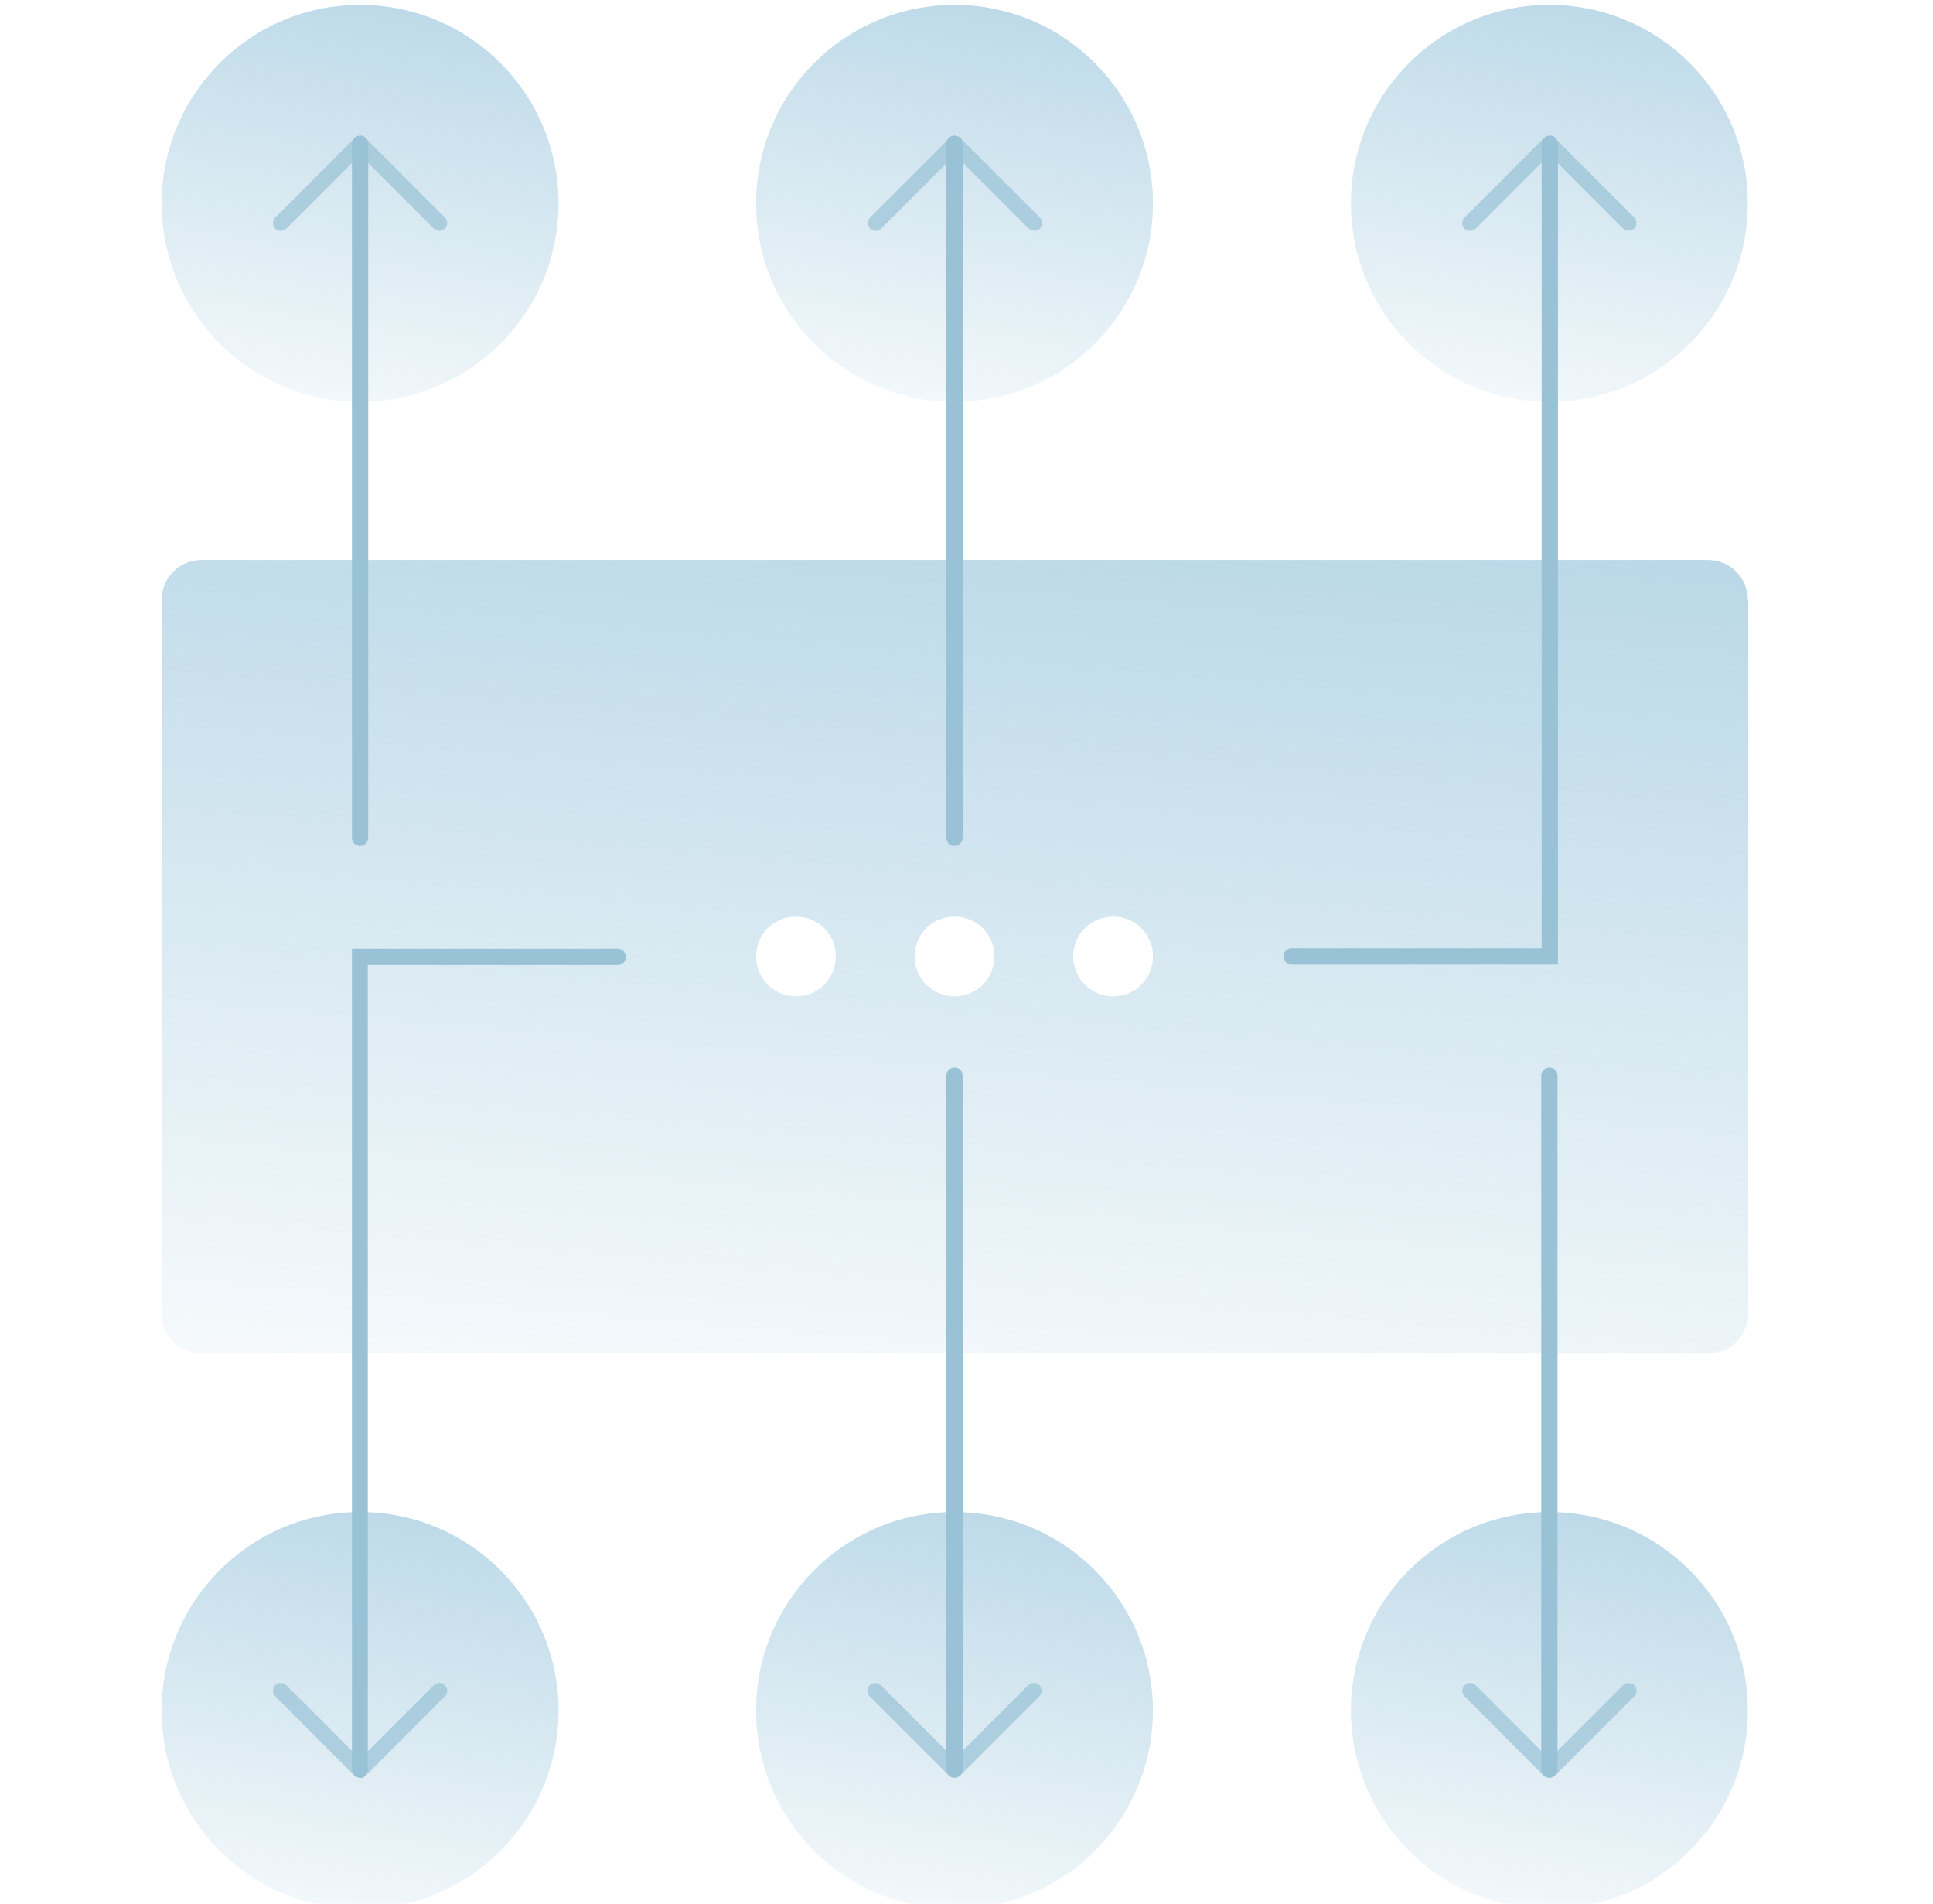 <svg width="65" height="64" viewBox="0 0 65 64" fill="none" xmlns="http://www.w3.org/2000/svg">
<g clip-path="url(#clip0_367_1227)">
<path d="M58.772 20.166C58.772 19.431 58.181 18.826 57.431 18.826H6.776C6.041 18.826 5.436 19.417 5.436 20.166V44.161C5.436 44.896 6.027 45.501 6.776 45.501H57.446C58.181 45.501 58.786 44.91 58.786 44.161V20.166H58.772ZM26.765 33.497C26.03 33.497 25.424 32.906 25.424 32.157C25.424 31.407 26.015 30.816 26.765 30.816C27.514 30.816 28.105 31.407 28.105 32.157C28.105 32.906 27.514 33.497 26.765 33.497ZM32.097 33.497C31.362 33.497 30.756 32.906 30.756 32.157C30.756 31.407 31.347 30.816 32.097 30.816C32.846 30.816 33.437 31.407 33.437 32.157C33.437 32.906 32.846 33.497 32.097 33.497ZM37.429 33.497C36.694 33.497 36.089 32.906 36.089 32.157C36.089 31.407 36.679 30.816 37.429 30.816C38.178 30.816 38.769 31.407 38.769 32.157C38.769 32.906 38.178 33.497 37.429 33.497Z" fill="url(#paint0_linear_367_1227)"/>
<path d="M32.097 13.509C35.782 13.509 38.769 10.521 38.769 6.836C38.769 3.151 35.782 0.164 32.097 0.164C28.412 0.164 25.424 3.151 25.424 6.836C25.424 10.521 28.412 13.509 32.097 13.509Z" fill="url(#paint1_linear_367_1227)"/>
<path d="M52.099 13.509C55.784 13.509 58.772 10.521 58.772 6.836C58.772 3.151 55.784 0.164 52.099 0.164C48.414 0.164 45.427 3.151 45.427 6.836C45.427 10.521 48.414 13.509 52.099 13.509Z" fill="url(#paint2_linear_367_1227)"/>
<path d="M12.108 13.509C15.793 13.509 18.781 10.521 18.781 6.836C18.781 3.151 15.793 0.164 12.108 0.164C8.423 0.164 5.436 3.151 5.436 6.836C5.436 10.521 8.423 13.509 12.108 13.509Z" fill="url(#paint3_linear_367_1227)"/>
<path d="M32.097 64.179C35.782 64.179 38.769 61.191 38.769 57.506C38.769 53.821 35.782 50.834 32.097 50.834C28.412 50.834 25.424 53.821 25.424 57.506C25.424 61.191 28.412 64.179 32.097 64.179Z" fill="url(#paint4_linear_367_1227)"/>
<path d="M12.108 64.179C15.793 64.179 18.781 61.191 18.781 57.506C18.781 53.821 15.793 50.834 12.108 50.834C8.423 50.834 5.436 53.821 5.436 57.506C5.436 61.191 8.423 64.179 12.108 64.179Z" fill="url(#paint5_linear_367_1227)"/>
<path d="M52.099 64.179C55.784 64.179 58.772 61.191 58.772 57.506C58.772 53.821 55.784 50.834 52.099 50.834C48.414 50.834 45.427 53.821 45.427 57.506C45.427 61.191 48.414 64.179 52.099 64.179Z" fill="url(#paint6_linear_367_1227)"/>
<path d="M12.108 28.439C11.964 28.439 11.835 28.324 11.835 28.165V4.833C11.835 4.689 11.95 4.56 12.108 4.56C12.267 4.56 12.382 4.675 12.382 4.833V28.165C12.382 28.309 12.267 28.439 12.108 28.439Z" fill="url(#paint7_linear_367_1227)"/>
<g opacity="0.7">
<path d="M14.775 7.759C14.775 7.759 14.645 7.73 14.587 7.687L12.108 5.208L9.63 7.687C9.529 7.788 9.356 7.788 9.255 7.687C9.154 7.586 9.154 7.413 9.255 7.312L11.921 4.646C12.022 4.545 12.195 4.545 12.296 4.646L14.962 7.312C15.063 7.413 15.063 7.586 14.962 7.687C14.904 7.744 14.847 7.759 14.775 7.759Z" fill="url(#paint8_linear_367_1227)"/>
</g>
<g opacity="0.7">
<path d="M12.108 59.769C12.108 59.769 11.979 59.74 11.921 59.697L9.255 57.03C9.154 56.929 9.154 56.757 9.255 56.656C9.356 56.555 9.529 56.555 9.63 56.656L12.108 59.135L14.587 56.656C14.688 56.555 14.861 56.555 14.962 56.656C15.063 56.757 15.063 56.929 14.962 57.03L12.296 59.697C12.296 59.697 12.181 59.769 12.108 59.769Z" fill="url(#paint9_linear_367_1227)"/>
</g>
<path d="M32.097 59.769C31.953 59.769 31.823 59.654 31.823 59.495V36.163C31.823 36.019 31.938 35.89 32.097 35.89C32.255 35.89 32.37 36.005 32.37 36.163V59.495C32.37 59.639 32.255 59.769 32.097 59.769Z" fill="url(#paint10_linear_367_1227)"/>
<path d="M32.097 28.439C31.953 28.439 31.823 28.324 31.823 28.165V4.833C31.823 4.689 31.938 4.56 32.097 4.56C32.255 4.56 32.37 4.675 32.37 4.833V28.165C32.37 28.309 32.255 28.439 32.097 28.439Z" fill="url(#paint11_linear_367_1227)"/>
<g opacity="0.7">
<path d="M34.777 7.759C34.777 7.759 34.648 7.73 34.59 7.687L32.111 5.208L29.632 7.687C29.532 7.788 29.359 7.788 29.258 7.687C29.157 7.586 29.157 7.413 29.258 7.312L31.924 4.646C32.025 4.545 32.198 4.545 32.298 4.646L34.965 7.312C35.065 7.413 35.065 7.586 34.965 7.687C34.907 7.744 34.849 7.759 34.777 7.759Z" fill="url(#paint12_linear_367_1227)"/>
</g>
<g opacity="0.7">
<path d="M32.097 59.769C32.097 59.769 31.967 59.74 31.909 59.697L29.243 57.03C29.142 56.929 29.142 56.757 29.243 56.656C29.344 56.555 29.517 56.555 29.618 56.656L32.097 59.135L34.575 56.656C34.676 56.555 34.849 56.555 34.95 56.656C35.051 56.757 35.051 56.929 34.95 57.03L32.284 59.697C32.284 59.697 32.169 59.769 32.097 59.769Z" fill="url(#paint13_linear_367_1227)"/>
</g>
<path d="M52.099 59.769C51.955 59.769 51.826 59.654 51.826 59.495V36.163C51.826 36.019 51.941 35.89 52.099 35.89C52.258 35.89 52.373 36.005 52.373 36.163V59.495C52.373 59.639 52.258 59.769 52.099 59.769Z" fill="url(#paint14_linear_367_1227)"/>
<g opacity="0.7">
<path d="M54.765 7.759C54.765 7.759 54.636 7.73 54.578 7.687L52.099 5.208L49.621 7.687C49.52 7.788 49.347 7.788 49.246 7.687C49.145 7.586 49.145 7.413 49.246 7.312L51.912 4.646C52.013 4.545 52.186 4.545 52.287 4.646L54.953 7.312C55.054 7.413 55.054 7.586 54.953 7.687C54.895 7.744 54.837 7.759 54.765 7.759Z" fill="url(#paint15_linear_367_1227)"/>
</g>
<g opacity="0.7">
<path d="M52.099 59.769C52.099 59.769 51.97 59.74 51.912 59.697L49.246 57.03C49.145 56.929 49.145 56.757 49.246 56.656C49.347 56.555 49.52 56.555 49.621 56.656L52.099 59.135L54.578 56.656C54.679 56.555 54.852 56.555 54.953 56.656C55.054 56.757 55.054 56.929 54.953 57.03L52.287 59.697C52.287 59.697 52.171 59.769 52.099 59.769Z" fill="url(#paint16_linear_367_1227)"/>
</g>
<path d="M12.108 59.768C11.964 59.768 11.835 59.652 11.835 59.494V31.896H20.77C20.914 31.896 21.043 32.012 21.043 32.17C21.043 32.329 20.928 32.444 20.77 32.444H12.368V59.508C12.368 59.652 12.252 59.782 12.094 59.782L12.108 59.768Z" fill="url(#paint17_linear_367_1227)"/>
<path d="M52.373 32.431H43.438C43.294 32.431 43.164 32.316 43.164 32.157C43.164 31.998 43.28 31.883 43.438 31.883H51.84V4.833C51.84 4.689 51.955 4.56 52.114 4.56C52.272 4.56 52.388 4.675 52.388 4.833V32.431H52.373Z" fill="url(#paint18_linear_367_1227)"/>
</g>
<defs>
<linearGradient id="paint0_linear_367_1227" x1="59.129" y1="8.087" x2="55.122" y2="54.623" gradientUnits="userSpaceOnUse">
<stop stop-color="#A5CCE0"/>
<stop offset="1" stop-color="#A5CCE0" stop-opacity="0"/>
</linearGradient>
<linearGradient id="paint1_linear_367_1227" x1="38.855" y1="-5.209" x2="34.932" y2="17.569" gradientUnits="userSpaceOnUse">
<stop stop-color="#A5CCE0"/>
<stop offset="1" stop-color="#A5CCE0" stop-opacity="0"/>
</linearGradient>
<linearGradient id="paint2_linear_367_1227" x1="58.857" y1="-5.209" x2="54.935" y2="17.569" gradientUnits="userSpaceOnUse">
<stop stop-color="#A5CCE0"/>
<stop offset="1" stop-color="#A5CCE0" stop-opacity="0"/>
</linearGradient>
<linearGradient id="paint3_linear_367_1227" x1="18.867" y1="-5.209" x2="14.944" y2="17.569" gradientUnits="userSpaceOnUse">
<stop stop-color="#A5CCE0"/>
<stop offset="1" stop-color="#A5CCE0" stop-opacity="0"/>
</linearGradient>
<linearGradient id="paint4_linear_367_1227" x1="38.855" y1="45.461" x2="34.932" y2="68.239" gradientUnits="userSpaceOnUse">
<stop stop-color="#A5CCE0"/>
<stop offset="1" stop-color="#A5CCE0" stop-opacity="0"/>
</linearGradient>
<linearGradient id="paint5_linear_367_1227" x1="18.867" y1="45.461" x2="14.944" y2="68.239" gradientUnits="userSpaceOnUse">
<stop stop-color="#A5CCE0"/>
<stop offset="1" stop-color="#A5CCE0" stop-opacity="0"/>
</linearGradient>
<linearGradient id="paint6_linear_367_1227" x1="58.857" y1="45.461" x2="54.935" y2="68.239" gradientUnits="userSpaceOnUse">
<stop stop-color="#A5CCE0"/>
<stop offset="1" stop-color="#A5CCE0" stop-opacity="0"/>
</linearGradient>
<linearGradient id="paint7_linear_367_1227" x1="12.108" y1="28.424" x2="12.108" y2="4.56" gradientUnits="userSpaceOnUse">
<stop stop-color="#99C2D6"/>
<stop offset="1" stop-color="#99C2D6"/>
</linearGradient>
<linearGradient id="paint8_linear_367_1227" x1="9.169" y1="6.159" x2="15.041" y2="6.159" gradientUnits="userSpaceOnUse">
<stop stop-color="#99C2D6"/>
<stop offset="1" stop-color="#99C2D6"/>
</linearGradient>
<linearGradient id="paint9_linear_367_1227" x1="9.169" y1="58.162" x2="15.041" y2="58.162" gradientUnits="userSpaceOnUse">
<stop stop-color="#99C2D6"/>
<stop offset="1" stop-color="#99C2D6"/>
</linearGradient>
<linearGradient id="paint10_linear_367_1227" x1="32.104" y1="35.89" x2="32.104" y2="59.762" gradientUnits="userSpaceOnUse">
<stop stop-color="#99C2D6"/>
<stop offset="1" stop-color="#99C2D6"/>
</linearGradient>
<linearGradient id="paint11_linear_367_1227" x1="32.104" y1="28.424" x2="32.104" y2="4.56" gradientUnits="userSpaceOnUse">
<stop stop-color="#99C2D6"/>
<stop offset="1" stop-color="#99C2D6"/>
</linearGradient>
<linearGradient id="paint12_linear_367_1227" x1="29.171" y1="6.159" x2="35.037" y2="6.159" gradientUnits="userSpaceOnUse">
<stop stop-color="#99C2D6"/>
<stop offset="1" stop-color="#99C2D6"/>
</linearGradient>
<linearGradient id="paint13_linear_367_1227" x1="29.171" y1="58.162" x2="35.036" y2="58.162" gradientUnits="userSpaceOnUse">
<stop stop-color="#99C2D6"/>
<stop offset="1" stop-color="#99C2D6"/>
</linearGradient>
<linearGradient id="paint14_linear_367_1227" x1="52.107" y1="35.89" x2="52.107" y2="59.762" gradientUnits="userSpaceOnUse">
<stop stop-color="#99C2D6"/>
<stop offset="1" stop-color="#99C2D6"/>
</linearGradient>
<linearGradient id="paint15_linear_367_1227" x1="49.174" y1="6.159" x2="55.039" y2="6.159" gradientUnits="userSpaceOnUse">
<stop stop-color="#99C2D6"/>
<stop offset="1" stop-color="#99C2D6"/>
</linearGradient>
<linearGradient id="paint16_linear_367_1227" x1="49.174" y1="58.162" x2="55.039" y2="58.162" gradientUnits="userSpaceOnUse">
<stop stop-color="#99C2D6"/>
<stop offset="1" stop-color="#99C2D6"/>
</linearGradient>
<linearGradient id="paint17_linear_367_1227" x1="24.733" y1="38.482" x2="5.933" y2="49.334" gradientUnits="userSpaceOnUse">
<stop stop-color="#99C2D6"/>
<stop offset="1" stop-color="#99C2D6"/>
</linearGradient>
<linearGradient id="paint18_linear_367_1227" x1="39.482" y1="25.838" x2="58.282" y2="14.986" gradientUnits="userSpaceOnUse">
<stop stop-color="#99C2D6"/>
<stop offset="1" stop-color="#99C2D6"/>
</linearGradient>
<clipPath id="clip0_367_1227">
<rect width="64" height="64" fill="white" transform="translate(0.5)"/>
</clipPath>
</defs>
</svg>
